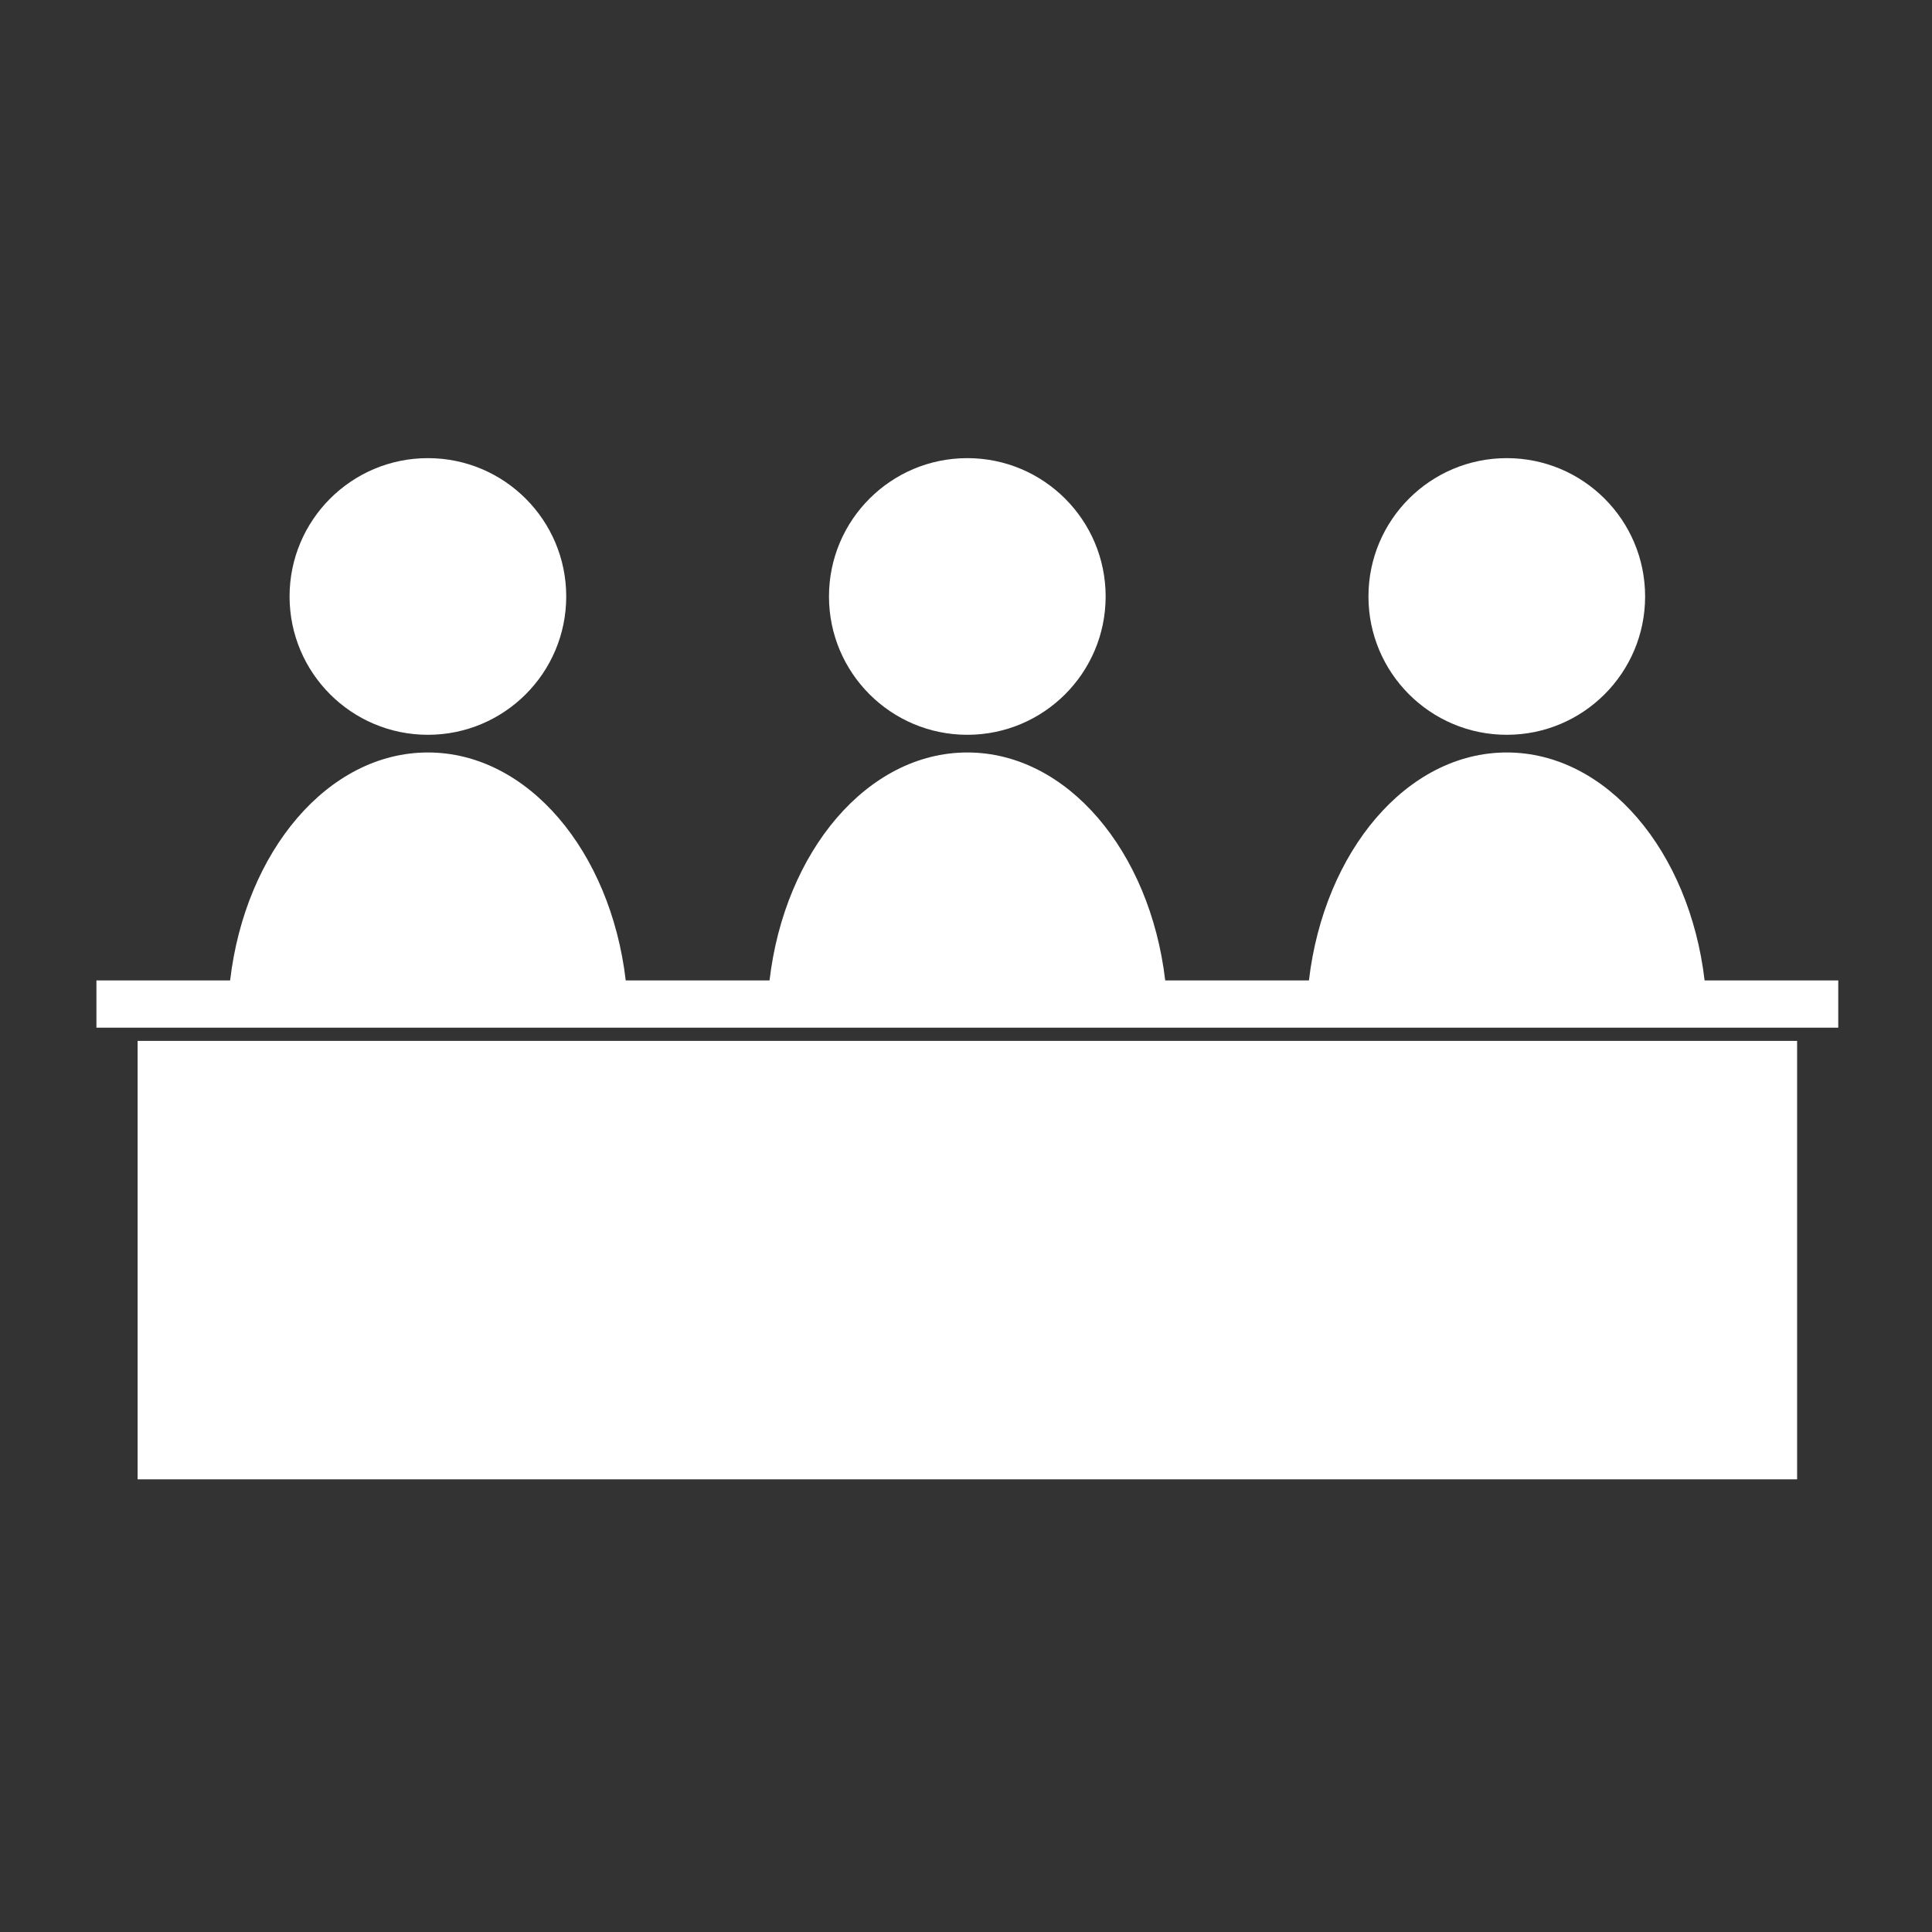 <?xml version="1.0" encoding="utf-8"?>
<!-- Generator: Adobe Illustrator 15.1.0, SVG Export Plug-In . SVG Version: 6.00 Build 0)  -->
<!DOCTYPE svg PUBLIC "-//W3C//DTD SVG 1.1//EN" "http://www.w3.org/Graphics/SVG/1.1/DTD/svg11.dtd">
<svg version="1.1" id="Layer_1" xmlns="http://www.w3.org/2000/svg" xmlns:xlink="http://www.w3.org/1999/xlink" x="0px" y="0px"
	 width="100px" height="100px" viewBox="0 0 100 100" enable-background="new 0 0 100 100" xml:space="preserve">
<rect x="0" y="0" width="100" height="100" fill="#333333" stroke="none"/>
<g display="none">
	<g display="inline">
		<path d="M92.954,40.104l-6.702,3.931l-0.043,2.881l-8.848,10.198c-0.752,0.87-0.658,2.187,0.209,2.938
			c0.869,0.755,2.187,0.663,2.938-0.207l5.609-6.466l-0.136,9.462c0,1.11,0.756,2.043,1.779,2.316
			c-0.019,0.116-0.029,0.237-0.029,0.362v20.127l-2.825,0.672c-1.236,0-2.235,1-2.235,2.23c0,1.235,1.001,1.038,2.235,1.038h4.831
			c0.074,0.008,0.15,0.011,0.23,0.011c1.234,0,2.234-1,2.234-2.233V65.52c0-0.108-0.012-0.211-0.023-0.317
			c1.12-0.198,1.975-1.179,1.975-2.359l1.197-20.341C95.352,41.177,94.275,40.104,92.954,40.104z"/>
		<circle cx="89.967" cy="34.77" r="4.622"/>
	</g>
	<g display="inline">
		<path d="M15.006,86.316l-2.824-0.672V65.521c0-0.125-0.013-0.246-0.031-0.362c1.023-0.273,1.78-1.205,1.78-2.316l-0.136-9.462
			l-0.091-6.463l-0.042-2.881L6.96,40.106c-1.323,0-2.397,1.073-2.397,2.398L5.76,62.845c0,1.181,0.854,2.159,1.975,2.358
			C7.72,65.309,7.71,65.411,7.71,65.52v21.847c0,1.235,0.998,2.233,2.234,2.233c0.078,0,0.153-0.002,0.229-0.011h4.832
			c1.236,0,2.235,0.197,2.235-1.038C17.241,87.318,16.241,86.316,15.006,86.316z"/>
		<circle cx="9.947" cy="34.77" r="4.622"/>
	</g>
	<path display="inline" d="M74.064,11.74H21.249c-1.542,0-2.79,1.249-2.79,2.789v32.247c0,1.542,1.248,2.791,2.79,2.791h24.813
		v13.126H46.06l-8.881,8.884c-0.324,0.323-0.324,0.845,0,1.169l0.169,0.169c0.325,0.324,0.849,0.324,1.172,0l7.54-7.539h0.001v7.071
		c0,0.768,0.624,1.394,1.395,1.394h0.4c0.771,0,1.396-0.626,1.396-1.394v-7.035l7.503,7.503c0.324,0.324,0.849,0.324,1.173,0
		l0.166-0.169c0.324-0.325,0.324-0.848,0-1.169l-8.845-8.903V49.567h24.813c1.543,0,2.791-1.249,2.791-2.791V14.529
		C76.855,12.989,75.607,11.74,74.064,11.74z M22.757,20.978h8.633c0.418,0,0.758,0.339,0.758,0.758c0,0.417-0.34,0.757-0.758,0.757
		h-8.633c-0.418,0-0.758-0.339-0.758-0.757S22.338,20.978,22.757,20.978z M32.148,44.4c-2.404,0-4.351-1.949-4.351-4.352
		c0-2.403,1.948-4.351,4.351-4.351v4.351h4.351C36.499,42.452,34.55,44.4,32.148,44.4z M32.935,39.261v-3.159
		c1.745,0,3.16,1.414,3.16,3.159H32.935z M42.833,31.245H22.757c-0.418,0-0.758-0.34-0.758-0.758c0-0.418,0.339-0.758,0.758-0.758
		h20.077c0.418,0,0.757,0.34,0.757,0.758C43.591,30.905,43.251,31.245,42.833,31.245z M42.833,26.87H22.757
		c-0.418,0-0.758-0.34-0.758-0.758c0-0.417,0.339-0.757,0.758-0.757h20.077c0.418,0,0.757,0.34,0.757,0.757
		S43.251,26.87,42.833,26.87z M53.411,42.941c0,0.79-0.642,1.43-1.433,1.43h-3.684c-0.791,0-1.432-0.64-1.432-1.43v-9.643
		c0-0.79,0.641-1.431,1.432-1.431h3.684c0.791,0,1.433,0.642,1.433,1.431V42.941z M62.816,42.941c0,0.79-0.639,1.43-1.432,1.43H57.7
		c-0.789,0-1.429-0.64-1.429-1.43V27.577c0-0.79,0.64-1.429,1.429-1.429h3.685c0.789,0,1.432,0.64,1.432,1.429V42.941z
		 M72.227,42.941c0,0.79-0.643,1.43-1.432,1.43h-3.686c-0.789,0-1.43-0.64-1.43-1.43V18.995c0-0.79,0.641-1.43,1.43-1.43h3.686
		c0.789,0,1.432,0.64,1.432,1.43V42.941z"/>
</g>
<g display="none">
	<path display="inline" d="M36.68,40.343H11.605l-0.467,0.613c-2.183,2.865-3.335,6.287-3.335,9.892
		c0,8.485,6.502,15.477,14.784,16.262v18.98H14.18v3.111h19.712V86.09H25.7v-18.98c8.283-0.787,14.786-7.776,14.786-16.262
		c0-3.606-1.154-7.027-3.336-9.893L36.68,40.343z M13.174,43.456h21.938c1.111,1.643,1.828,3.485,2.115,5.428h-26.17
		C11.346,46.94,12.062,45.097,13.174,43.456z M24.144,64.077c-6.907,0-12.585-5.322-13.171-12.079h26.341
		C36.728,58.755,31.05,64.077,24.144,64.077z"/>
	<path display="inline" d="M58.343,34.823c-1.938-4.013-2.036-12.295-2.03-14.287c0.627-1.242,0.34-3.026,0.06-4.762
		c-0.09-0.556-0.185-1.133-0.188-1.432c-0.041-1.742-1.675-2.823-4.264-2.823l-0.204,0.004c-1.979,0.046-4.269,0.866-4.218,3.022
		c0.006,0.301-0.061,0.88-0.123,1.441c-0.2,1.745-0.403,3.541,0.282,4.751c0.099,1.989,0.388,10.269-1.362,14.369
		c-2.456,5.759-2.569,12.841-2.504,15.619c0.056,2.406,0.009,16.774-0.022,26.283c-0.019,5.512-0.027,8.399-0.021,8.711
		c0.053,2.264,3.711,3.482,5.196,3.482l7.479-0.176c1.591-0.035,5.166-1.482,5.112-3.725c-0.006-0.29,0.007-4.152,0.021-8.624
		c0.031-9.524,0.08-23.923,0.021-26.37C61.514,47.53,61.068,40.463,58.343,34.823z M58.445,76.667
		c-0.018,4.636-0.025,7.417-0.023,8.366c-0.408,0.357-1.518,0.869-2.07,0.883l-7.396,0.175h-0.016c-0.564,0-1.653-0.444-2.084-0.778
		c-0.001-1.069,0.01-4.457,0.022-8.295c0.032-9.523,0.079-23.918,0.021-26.365c-0.061-2.575,0.039-9.125,2.257-14.324
		c2.279-5.342,1.609-15.792,1.58-16.234l-0.041-0.604l-0.34-0.327c-0.151-0.517,0.024-2.065,0.11-2.825
		c0.062-0.559,0.12-1.059,0.139-1.494c0.283-0.104,0.785-0.198,1.18-0.209l0.136-0.002c0.453,0,0.908,0.071,1.171,0.152
		c0.04,0.435,0.12,0.931,0.209,1.485c0.121,0.756,0.371,2.294,0.243,2.818l-0.327,0.341l-0.012,0.606
		c-0.008,0.444-0.188,10.912,2.337,16.142c2.46,5.092,2.864,11.628,2.926,14.203C58.521,52.787,58.475,67.157,58.445,76.667z"/>
	<path display="inline" d="M77.158,59.887c1.406-0.466,2.597-1.56,3.324-3.123l10.422-22.338H60.298l10.42,22.338
		c0.729,1.565,1.921,2.658,3.328,3.127v26.2h-6.339v3.111h15.786v-3.111h-6.335V59.887L77.158,59.887z M86.02,37.539l-1.556,3.333
		v-0.528H66.492l-1.309-2.804L86.02,37.539L86.02,37.539z M67.943,43.456h15.312l-5.593,11.991c-0.462,0.99-1.233,1.583-2.063,1.583
		c-0.828,0-1.6-0.593-2.062-1.583L67.943,43.456z"/>
</g>
<g>
	<rect x="7.123" y="53.876" fill="#FFFFFF" width="85.895" height="22.694"/>
	<circle fill="#FFFFFF" cx="22.148" cy="30.873" r="7.16"/>
	<circle fill="#FFFFFF" cx="50.068" cy="30.873" r="7.16"/>
	<circle fill="#FFFFFF" cx="77.991" cy="30.873" r="7.16"/>
	<path fill="#FFFFFF" d="M88.23,50.747c-0.785-6.688-5.07-11.799-10.239-11.799c-5.171,0-9.454,5.112-10.241,11.799h-7.439
		c-0.785-6.688-5.072-11.799-10.241-11.799c-5.169,0-9.455,5.112-10.239,11.799h-7.443c-0.785-6.688-5.069-11.799-10.239-11.799
		c-5.169,0-9.454,5.112-10.238,11.799h-6.92v2.444h90.157v-2.444H88.23z"/>
</g>
<g display="none">
	<g display="inline">
		<path d="M49.555,25.902c4.024,0,7.283-3.257,7.283-7.273c0-4.022-3.259-7.279-7.283-7.279c-4.013,0-7.273,3.257-7.273,7.279
			C42.281,22.646,45.542,25.902,49.555,25.902z"/>
	</g>
	<g display="inline">
		<path d="M64.628,34.23l-1.912-4.656c-0.731-1.496-1.188-2.645-3.047-2.645H39.544c-1.857,0-2.315,1.149-3.047,2.645l-1.911,4.656
			H64.628z"/>
	</g>
</g>
<path display="none" d="M71.904,36.258H27.205c-0.609,0-1.104,0.494-1.104,1.104v3.914c0,0.61,0.494,1.104,1.104,1.104h2.982
	l3.289,47.993c0.04,0.578,0.521,1.027,1.101,1.027h29.954c0.58,0,1.062-0.448,1.103-1.027l3.289-47.993h2.981
	c0.611,0,1.104-0.495,1.104-1.104v-3.914C73.009,36.752,72.516,36.258,71.904,36.258z M63.502,89.193H35.609L32.4,42.38h34.311
	L63.502,89.193z M70.801,40.171H28.309v-1.705h42.492V40.171z"/>
</svg>
